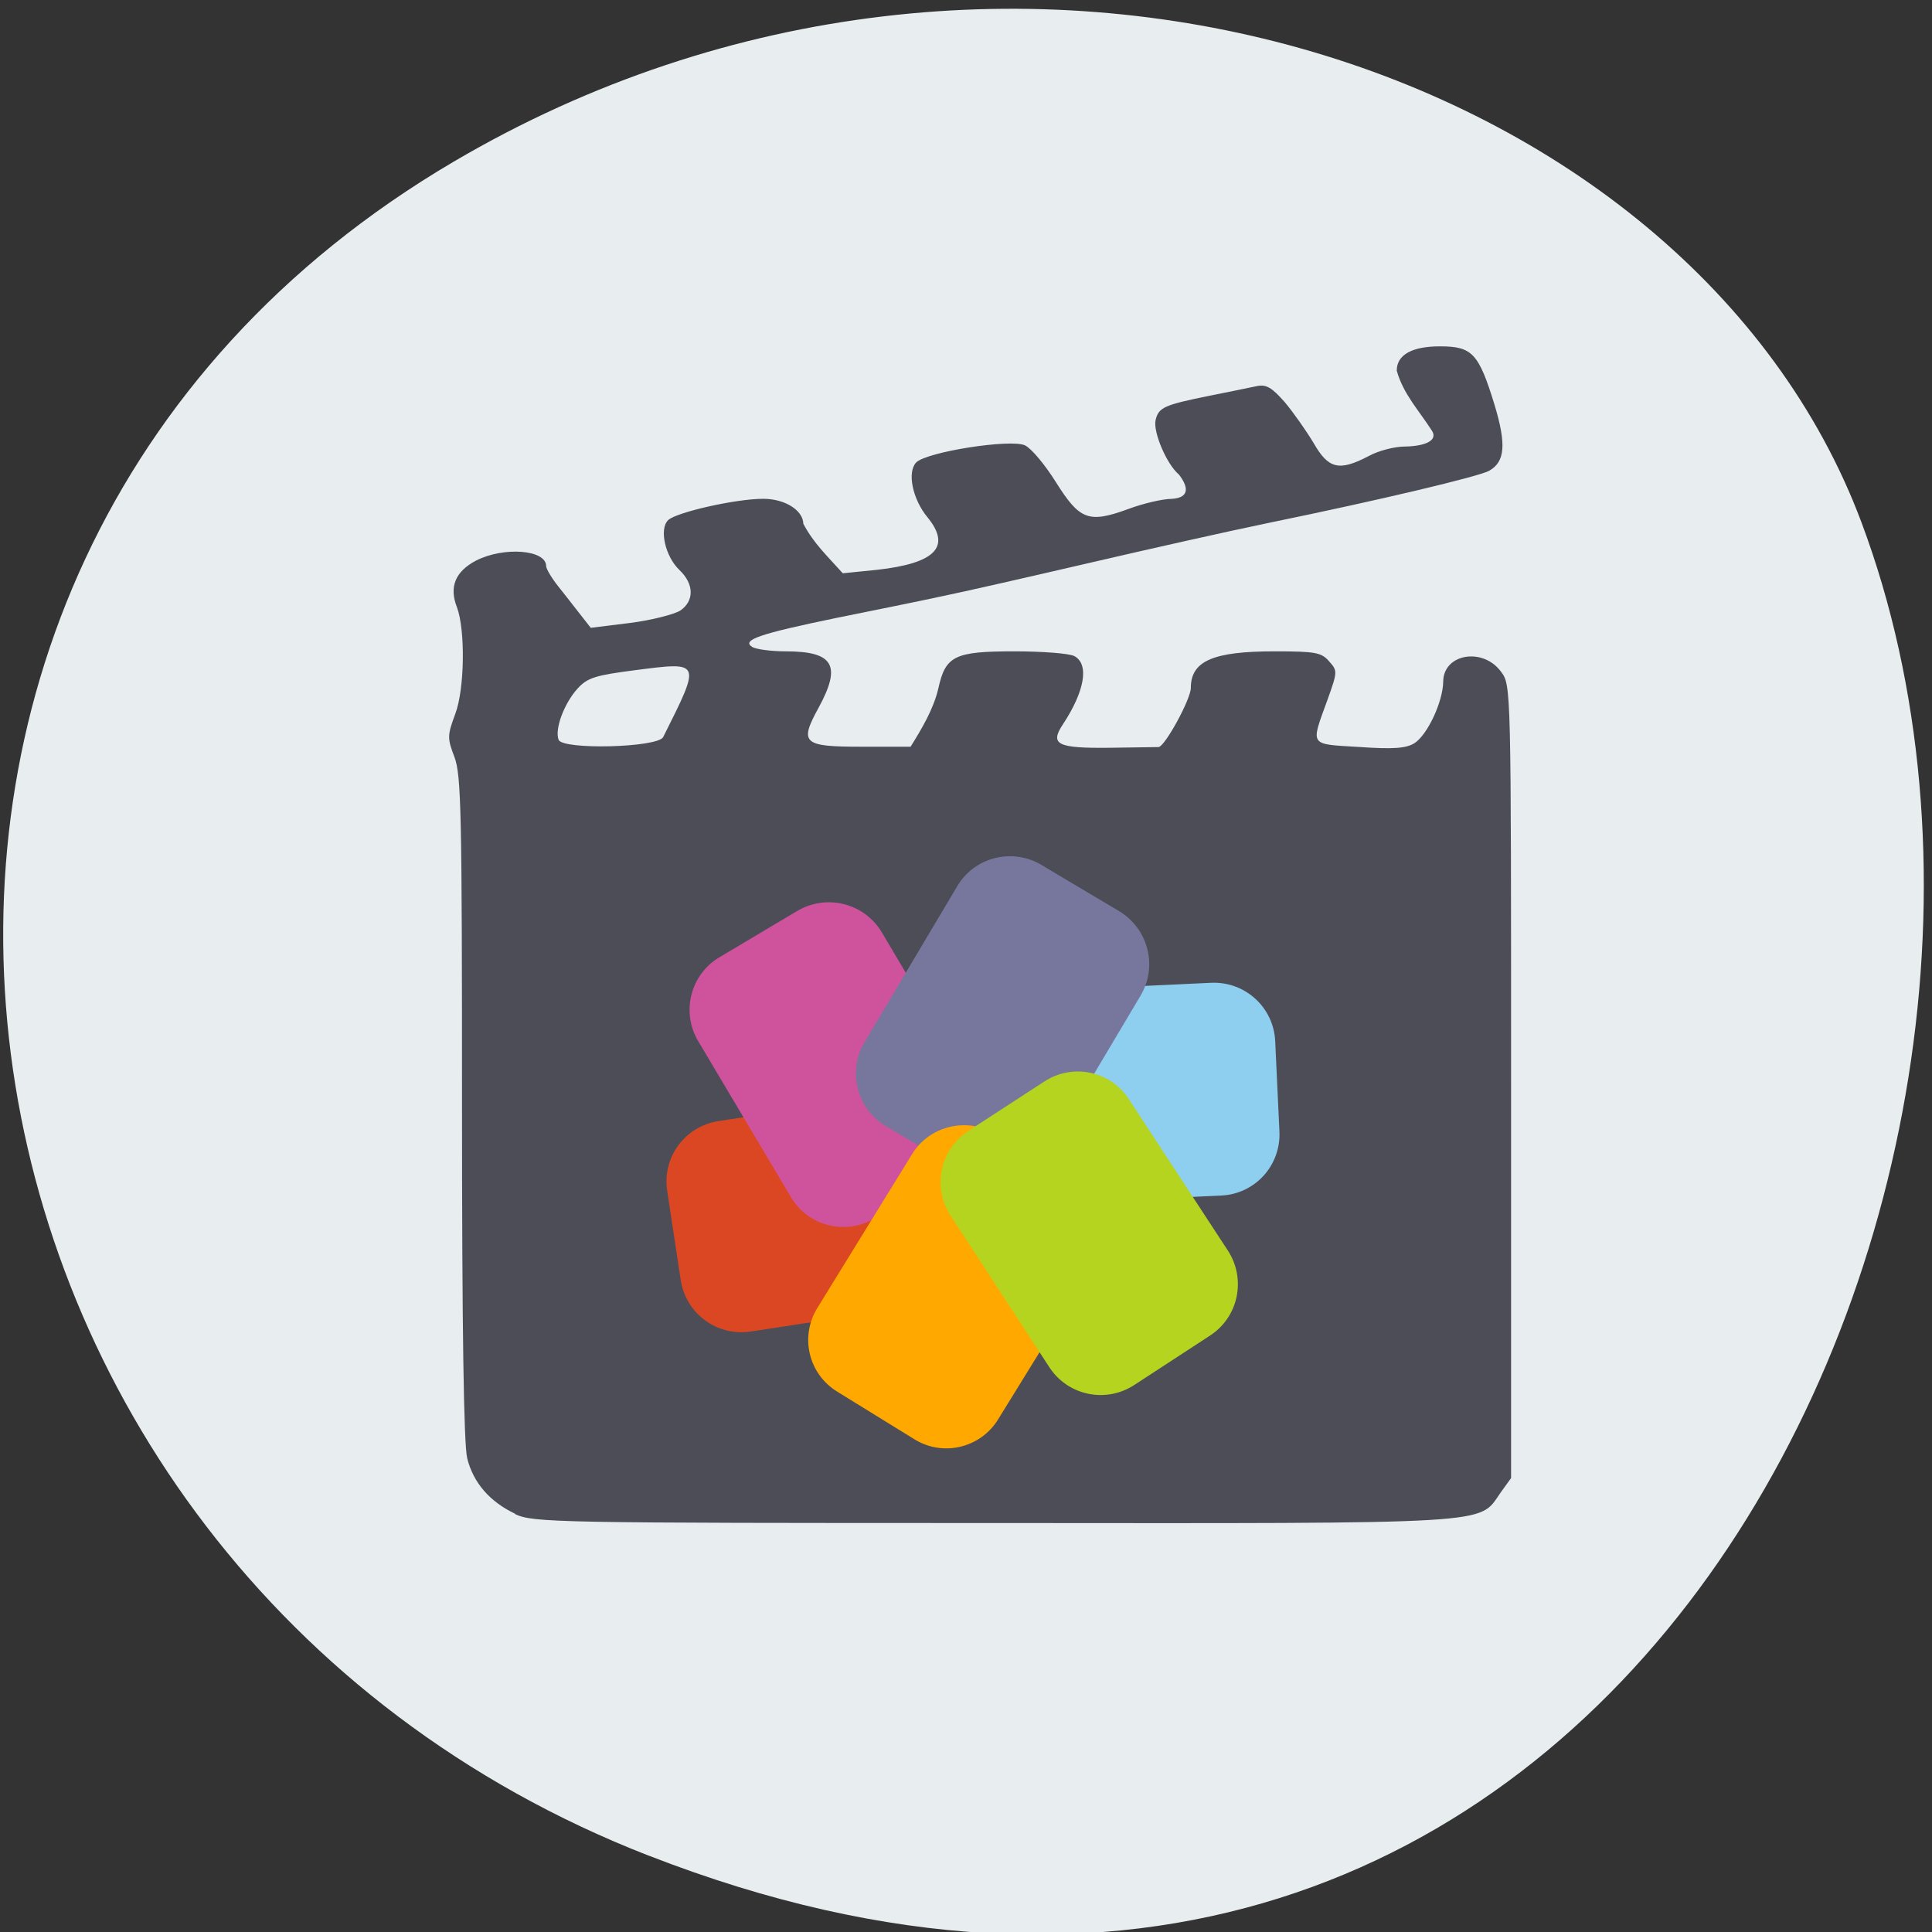 <svg xmlns="http://www.w3.org/2000/svg" viewBox="0 0 22 22"><rect x="0" y="0" width="22" height="22" fill="#333333" stroke="none"/><path d="m 7.387 21.13 c 10.977 4.281 16.605 -7.715 13.809 -15.184 c -1.953 -5.211 -9.734 -7.809 -16.03 -4.105 c -7.938 4.668 -6.25 15.988 2.219 19.289" fill="#e8edef"/><path d="m 5.867 17.238 c -0.289 -0.137 -0.477 -0.352 -0.547 -0.633 c -0.039 -0.156 -0.059 -1.48 -0.059 -3.992 c 0 -3.348 -0.008 -3.785 -0.086 -3.992 c -0.082 -0.215 -0.082 -0.246 0.008 -0.488 c 0.109 -0.285 0.117 -0.961 0.02 -1.219 c -0.09 -0.23 -0.02 -0.406 0.219 -0.531 c 0.313 -0.16 0.797 -0.125 0.797 0.063 c 0 0.031 0.063 0.137 0.137 0.23 c 0.125 0.156 0.246 0.316 0.371 0.473 l 0.445 -0.055 c 0.246 -0.031 0.504 -0.098 0.574 -0.141 c 0.16 -0.109 0.16 -0.301 -0.008 -0.461 c -0.164 -0.156 -0.234 -0.469 -0.129 -0.57 c 0.098 -0.09 0.77 -0.242 1.082 -0.242 c 0.246 0 0.453 0.129 0.457 0.285 c 0.121 0.227 0.27 0.363 0.449 0.563 l 0.387 -0.039 c 0.668 -0.074 0.852 -0.262 0.578 -0.598 c -0.172 -0.207 -0.234 -0.516 -0.129 -0.625 c 0.121 -0.121 1.074 -0.27 1.238 -0.195 c 0.074 0.035 0.23 0.223 0.352 0.418 c 0.27 0.43 0.371 0.473 0.82 0.309 c 0.176 -0.066 0.398 -0.117 0.496 -0.117 c 0.219 -0.012 0.188 -0.145 0.086 -0.277 c -0.141 -0.117 -0.297 -0.488 -0.266 -0.621 c 0.035 -0.145 0.098 -0.172 0.617 -0.277 c 0.219 -0.043 0.461 -0.094 0.535 -0.109 c 0.109 -0.023 0.172 0.016 0.32 0.184 c 0.098 0.117 0.246 0.328 0.328 0.465 c 0.168 0.293 0.289 0.324 0.625 0.148 c 0.113 -0.063 0.301 -0.109 0.41 -0.109 c 0.254 -0.004 0.383 -0.078 0.309 -0.184 c -0.145 -0.227 -0.324 -0.414 -0.398 -0.68 c 0 -0.18 0.172 -0.277 0.492 -0.277 c 0.367 0 0.441 0.078 0.621 0.664 c 0.137 0.453 0.121 0.652 -0.063 0.754 c -0.125 0.066 -1.223 0.328 -2.516 0.594 c -0.438 0.09 -1.359 0.297 -2.047 0.457 c -0.688 0.16 -1.445 0.332 -1.676 0.379 c -0.234 0.051 -0.773 0.16 -1.199 0.246 c -0.871 0.18 -1.074 0.25 -0.953 0.328 c 0.039 0.027 0.215 0.051 0.383 0.051 c 0.547 0 0.637 0.16 0.375 0.641 c -0.223 0.406 -0.18 0.445 0.484 0.445 h 0.563 c 0.129 -0.207 0.262 -0.43 0.316 -0.664 c 0.082 -0.371 0.184 -0.422 0.863 -0.422 c 0.32 0 0.629 0.023 0.688 0.055 c 0.168 0.094 0.117 0.398 -0.133 0.777 c -0.152 0.23 -0.063 0.273 0.539 0.266 c 0.285 -0.004 0.535 -0.008 0.551 -0.008 c 0.074 -0.008 0.367 -0.547 0.367 -0.672 c 0 -0.309 0.254 -0.418 0.953 -0.418 c 0.461 0 0.535 0.012 0.621 0.113 c 0.098 0.109 0.098 0.117 -0.02 0.445 c -0.191 0.527 -0.211 0.496 0.363 0.531 c 0.387 0.027 0.535 0.016 0.629 -0.043 c 0.148 -0.094 0.324 -0.469 0.328 -0.699 c 0 -0.32 0.453 -0.398 0.66 -0.113 c 0.113 0.152 0.113 0.168 0.113 4.664 v 4.516 l -0.121 0.168 c -0.254 0.363 0.008 0.348 -5.773 0.344 c -4.988 0 -5.238 -0.004 -5.449 -0.102 m 1.688 -8.848 c 0.434 -0.867 0.438 -0.859 -0.316 -0.762 c -0.457 0.059 -0.547 0.086 -0.66 0.211 c -0.152 0.168 -0.262 0.461 -0.215 0.582 c 0.043 0.117 1.129 0.09 1.191 -0.031" fill="#4d4d58"/><g stroke-width="1.958"><path d="m -181.22 -102.73 l 11.989 -0.026 c 3.908 0.02 7.136 3.218 7.114 7.127 l -0.003 24.03 c -0.016 3.953 -3.178 7.132 -7.132 7.119 l -11.944 0.019 c -3.953 -0.013 -7.129 -3.173 -7.158 -7.12 l 0.003 -24.03 c 0.016 -3.953 3.223 -7.138 7.132 -7.119" transform="matrix(-0.013 -0.085 -0.085 0.013 0 0)" fill="#dc4723" stroke="#dc4723"/><path d="m 17.07 158.44 l 12.03 -0.005 c 3.952 0.035 7.129 3.212 7.148 7.149 l -0.035 23.955 c 0.019 3.937 -3.165 7.121 -7.102 7.148 l -12 -0.034 c -3.976 0.004 -7.153 -3.173 -7.132 -7.086 l -0.004 -23.979 c -0.019 -3.937 3.189 -7.16 7.102 -7.148" transform="matrix(0.074 -0.044 0.044 0.074 0 0)" fill="#cf539c" stroke="#cf539c"/><path d="m -157.37 -161.11 l 11.969 0.004 c 3.913 -0.01 7.117 3.155 7.129 7.113 l -0.009 24.03 c 0.011 3.959 -3.202 7.12 -7.115 7.13 l -11.969 -0.004 c -3.959 0.012 -7.119 -3.2 -7.129 -7.113 l 0.009 -24.03 c -0.011 -3.959 3.156 -7.118 7.115 -7.13" transform="matrix(-0.004 -0.086 -0.086 0.004 0 0)" fill="#8eceef" stroke="#8eceef"/><path d="m -188.85 28.917 l 12.03 -0.005 c 3.913 0.011 7.129 3.212 7.109 7.125 l 0.004 23.979 c 0.019 3.937 -3.165 7.121 -7.102 7.148 l -12.07 -0.018 c -3.913 -0.011 -7.09 -3.189 -7.109 -7.125 l -0.004 -23.979 c 0.02 -3.913 3.204 -7.097 7.141 -7.125" transform="matrix(-0.074 -0.044 -0.044 0.074 0 0)" fill="#77779e" stroke="#77779e"/><path d="m -203.63 59.771 l 11.998 0.009 c 3.937 0.018 7.139 3.217 7.136 7.115 l -0.01 23.98 c 0.012 3.961 -3.17 7.131 -7.107 7.113 l -12.06 0.005 c -3.898 0.006 -7.1 -3.193 -7.07 -7.13 l -0.014 -23.942 c -0.012 -3.961 3.17 -7.131 7.131 -7.152" transform="matrix(-0.073 -0.045 -0.045 0.073 0 0)" fill="#ffa900" stroke="#ffa900"/><path d="m -37.517 196.52 l 12.01 -0.026 c 3.933 0.02 7.126 3.201 7.115 7.134 l 0.019 23.978 c -0.011 3.933 -3.185 7.119 -7.156 7.124 l -11.977 0.001 c -3.971 0.005 -7.126 -3.201 -7.153 -7.109 l 0.019 -24 c -0.027 -3.908 3.185 -7.119 7.118 -7.099" transform="matrix(-0.072 0.047 0.047 0.072 0 0)" fill="#b4d420" stroke="#b4d420"/></g></svg>